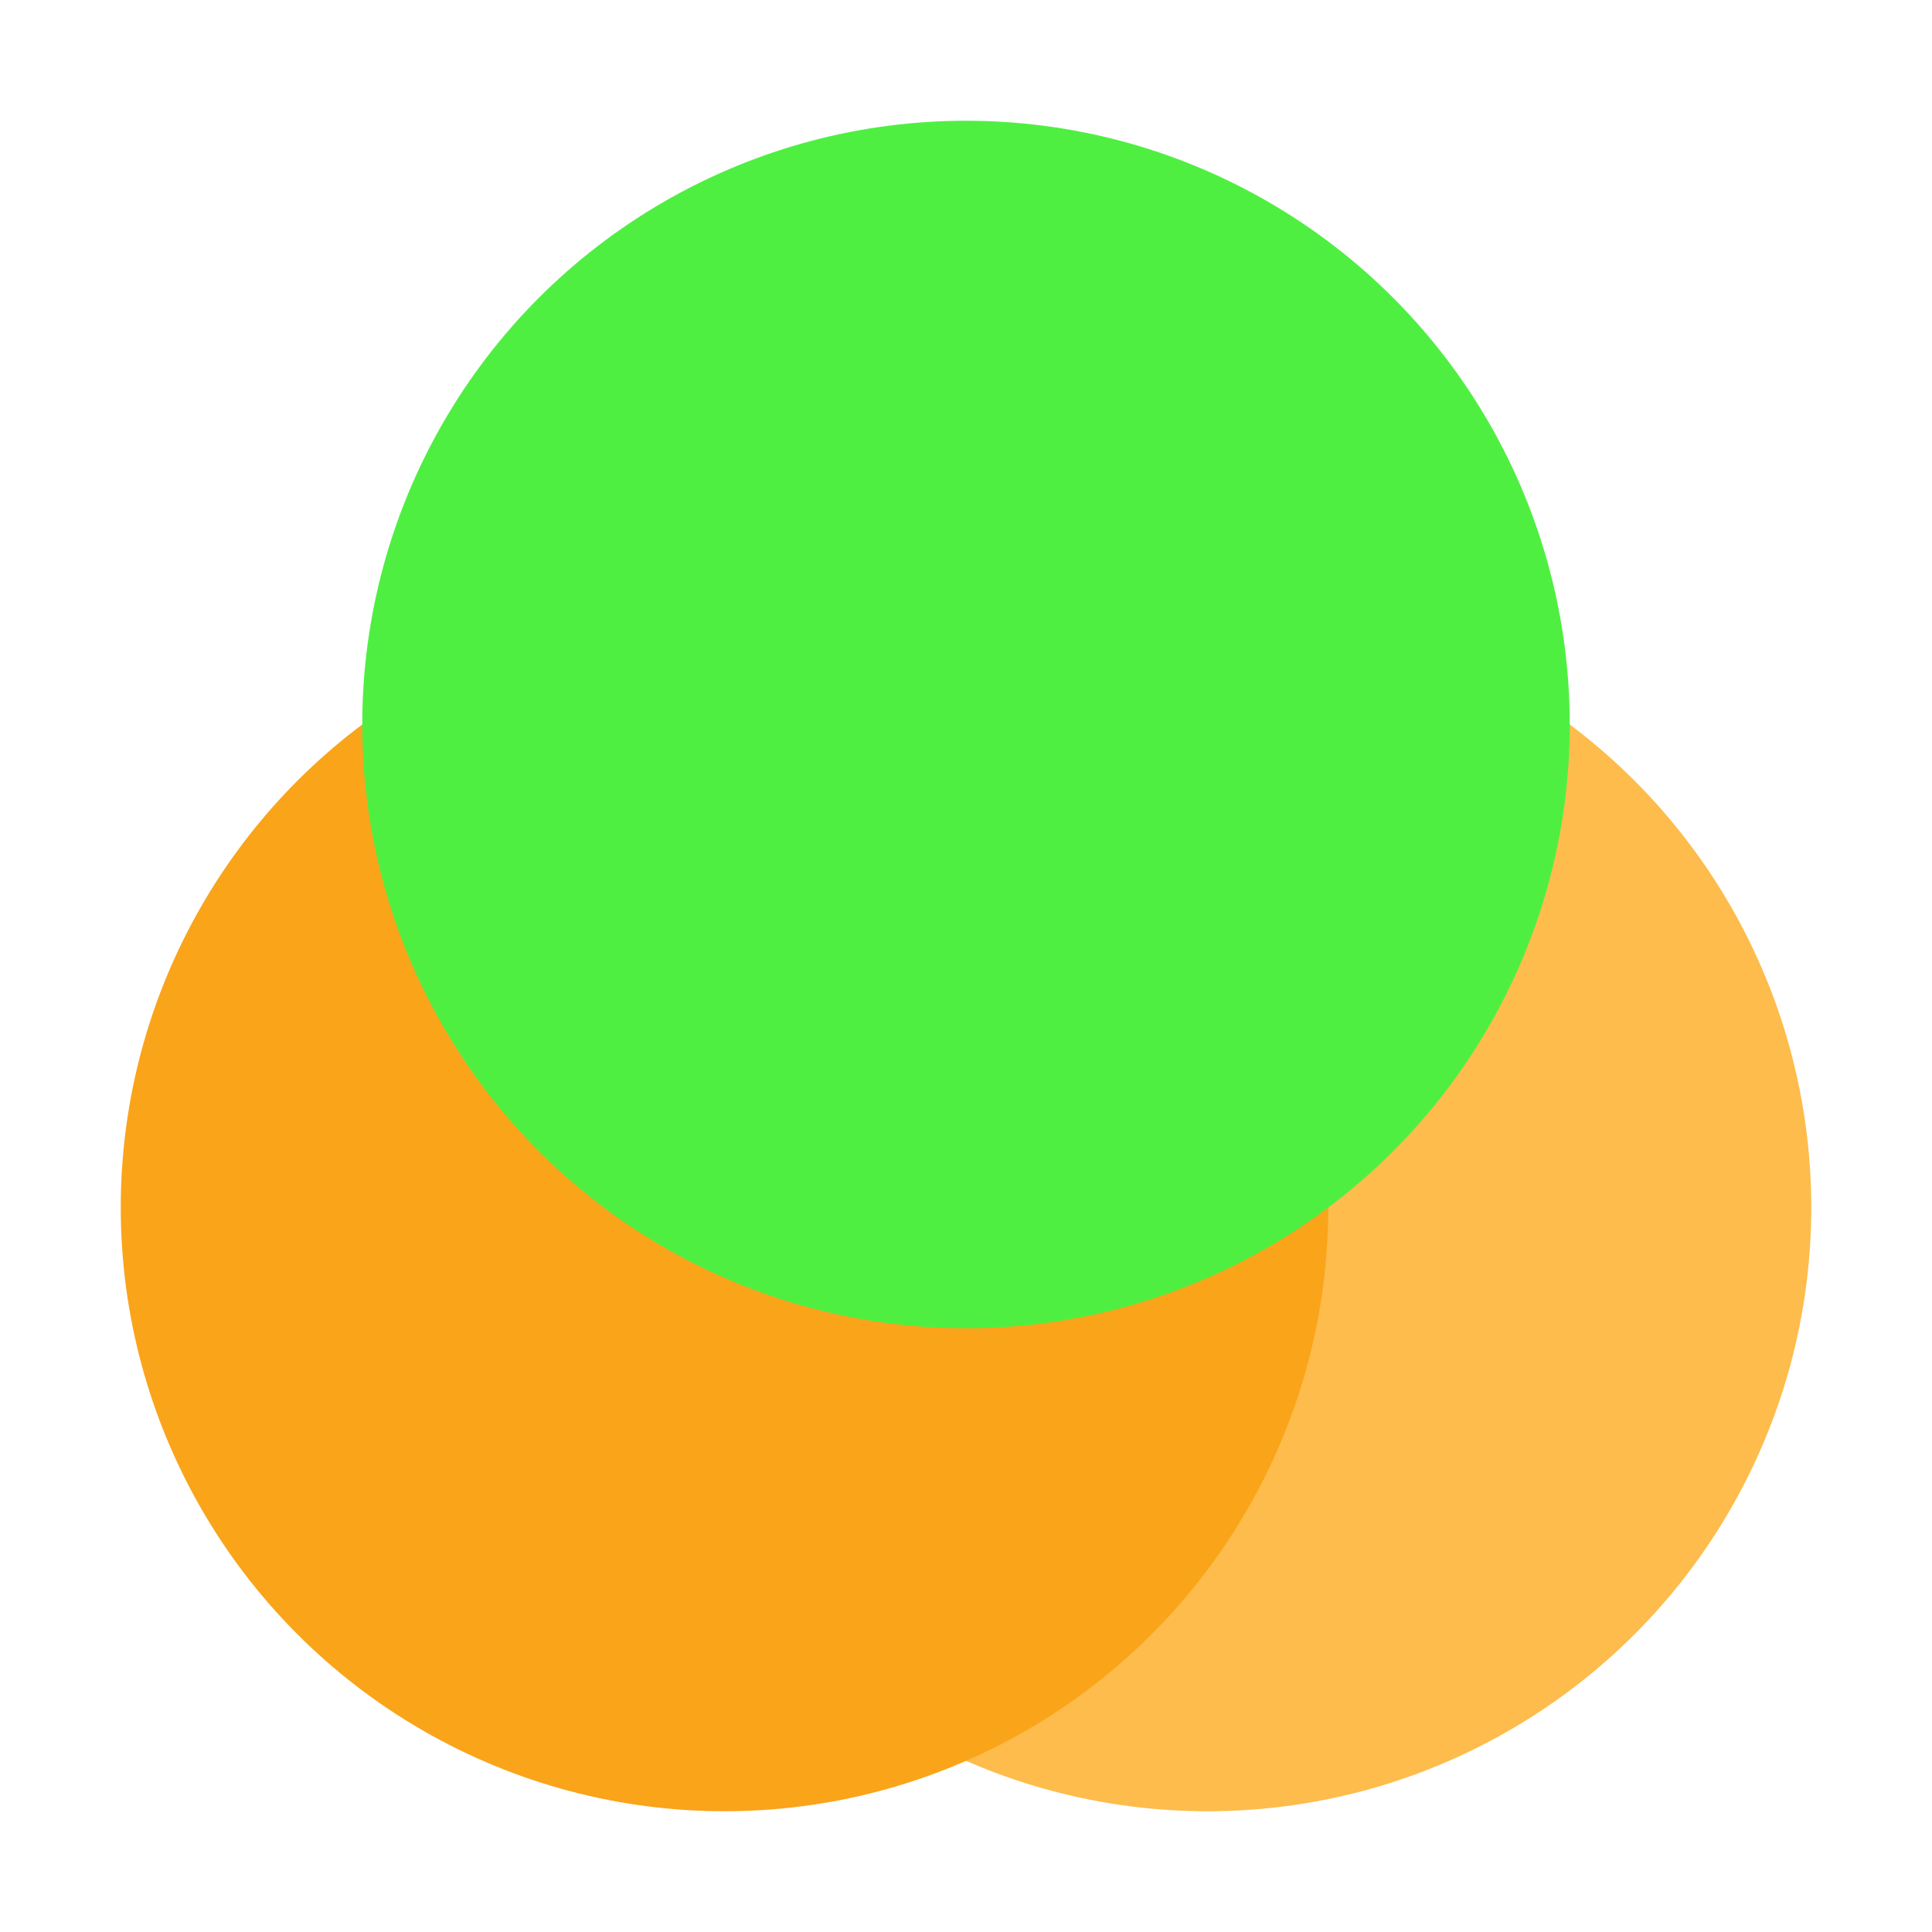 <?xml version="1.0" encoding="UTF-8" standalone="no"?>
<svg xmlns="http://www.w3.org/2000/svg" width="16" height="16" viewBox="0 0 16 16">
 <circle cy="10" cx="10" r="5" style="fill:#fdbc4b"/>
 <circle cy="10" cx="6" r="5" style="fill:#faa41a"/>
 <circle cy="6" cx="8" r="5" style="fill:#4fef42;fill-opacity:1"/>
</svg>
